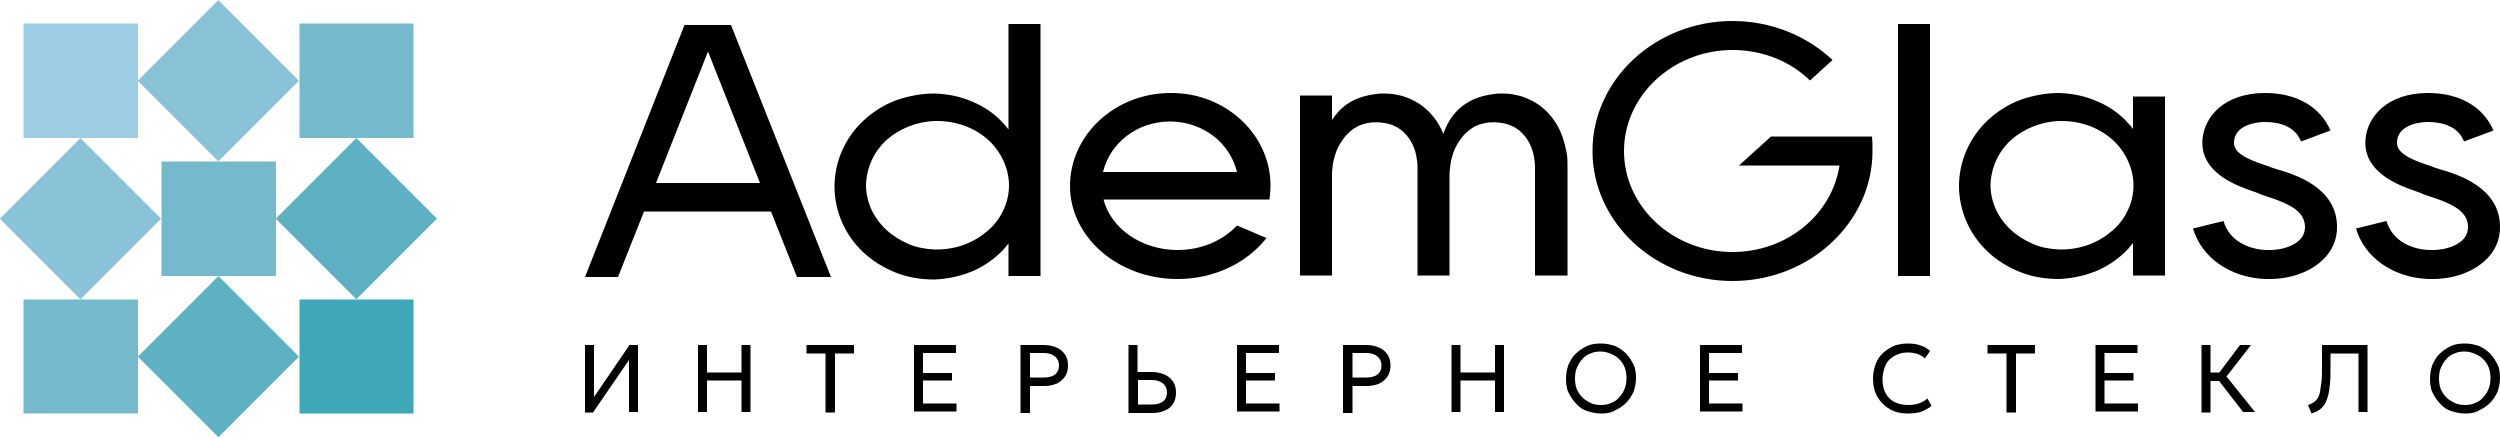 <?xml version="1.0" encoding="utf-8"?>
<!-- Generator: Adobe Illustrator 22.0.1, SVG Export Plug-In . SVG Version: 6.00 Build 0)  -->
<svg version="1.1" id="Слой_1" xmlns="http://www.w3.org/2000/svg" xmlns:xlink="http://www.w3.org/1999/xlink" x="0px" y="0px"
	 viewBox="0 0 500 87.5" style="enable-background:new 0 0 500 87.5;" xml:space="preserve">
<style type="text/css">
	.st0{fill:#74BACC;}
	.st1{fill:#5EB1C2;}
	.st2{fill:#3FA8B8;}
	.st3{fill:#88C3D7;}
	.st4{fill:#9CCDE2;}
</style>
<g>
	<g>
		<g>
			<g>
				<g>
					<path d="M166.2,55.4h-6.8l-5.2-13.1h-25.4l-5.2,13.1H117l19.9-50.4h9.3L166.2,55.4z M152,36.6l-10.4-26.3l-10.4,26.3H152z"/>
					<path d="M208.1,4.8v50.4h-6.4v-6.5c-0.3,0.4-0.7,0.8-1,1.2c-1.7,1.8-3.8,3.3-6.1,4.3c-2.4,1-5,1.6-7.7,1.7
						c-2.7,0-5.3-0.4-7.8-1.4c-2.5-1-4.7-2.4-6.5-4.1c-3.7-3.5-5.7-8.3-5.7-13.1c0-4.8,2-9.6,5.7-13.1c1.8-1.7,4.1-3.2,6.5-4.1
						c2.5-0.9,5.2-1.4,7.8-1.4c2.7,0.1,5.3,0.6,7.7,1.7c2.4,1,4.5,2.5,6.1,4.3c0.4,0.4,0.7,0.8,1,1.2V4.8H208.1z M201.8,37.1
						c0-3.6-1.8-7.2-4.6-9.5c-2.9-2.4-6.6-3.5-10.2-3.4c-3.6,0.1-7.1,1.5-9.7,3.8c-2.6,2.4-4,5.6-4.1,9c0,3.4,1.5,6.6,4.1,9
						c1.3,1.2,2.8,2.1,4.4,2.8c1.6,0.7,3.4,1,5.2,1.1c3.6,0.1,7.3-1,10.2-3.4C200,44.3,201.8,40.7,201.8,37.1z"/>
					<path d="M254.1,37.1c0,0.9-0.1,1.8-0.2,2.8h-33.2c1.5,5.8,7.6,10.1,14.8,10.1c4.8,0,9.1-1.9,11.9-4.9l5.9,2.5
						c-4,5.1-10.6,8.2-17.8,8.2c-11.9,0-21.5-8.4-21.5-18.6s9-18.6,20.1-18.6C245.1,18.5,254.1,26.9,254.1,37.1z M247.4,34.4
						c-1.4-5.8-6.8-10.1-13.4-10.1s-12,4.3-13.4,10.1H247.4z"/>
					<path d="M307,35.7v-1.2l0-0.6l0-0.5c0-0.7-0.1-1.4-0.2-2c-0.2-1.3-0.7-2.5-1.4-3.6c-1.4-2-3.2-3.1-5.8-3.3
						c-0.7-0.1-1.3,0-1.9,0c-0.6,0.1-1.2,0.2-1.8,0.4c-1.2,0.4-2.3,1.2-3.3,2.3c-0.9,1.1-1.7,2.4-2.1,3.9c-0.4,1.2-0.5,2.4-0.6,3.6
						v1l0,19.4h-6.4l0-19.4v-1.2l0-0.6l0-0.5c0-0.7-0.1-1.4-0.2-2c-0.2-1.3-0.7-2.5-1.4-3.6c-1.4-2-3.2-3.1-5.8-3.3
						c-0.7-0.1-1.3,0-1.9,0c-0.6,0.1-1.2,0.2-1.8,0.4c-1.2,0.4-2.3,1.2-3.3,2.3c-0.9,1.1-1.7,2.4-2.1,3.9c-0.4,1.1-0.5,2.2-0.6,3.4
						v20.6h-6.4v-36h6.4V24c0.8-1.2,1.8-2.4,3.2-3.3c0.9-0.6,2-1.1,3.1-1.4c1.1-0.3,2.3-0.5,3.4-0.6c1.1,0,2.3,0,3.5,0.3
						c1.2,0.2,2.3,0.7,3.3,1.2c2.1,1.1,3.7,2.8,4.8,4.6c0.4,0.7,0.7,1.3,1,2c0.1-0.5,0.3-0.9,0.5-1.4c0.8-1.7,2.1-3.5,4-4.7
						c0.9-0.6,2-1.1,3.1-1.4c1.1-0.3,2.3-0.5,3.4-0.6c1.1,0,2.3,0,3.5,0.3c1.2,0.2,2.3,0.7,3.3,1.2c2.1,1.1,3.7,2.8,4.8,4.6
						c1.1,1.8,1.6,3.7,2,5.6c0.2,0.9,0.2,1.9,0.2,2.8v2.5l0,19.4H307L307,35.7z"/>
					<path d="M374.5,30.2c0,14.3-12.6,26-28,26s-28-11.7-28-26s12.6-26,28-26c7.8,0,14.9,3,20,7.8l-4.5,4.1
						c-3.9-3.8-9.4-6.1-15.5-6.1c-11.9,0-21.7,9.1-21.7,20.2s9.7,20.2,21.7,20.2c10.9,0,19.9-7.5,21.4-17.3h-20.1l6.4-5.8h20.2
						C374.5,28.3,374.5,29.3,374.5,30.2z"/>
					<path d="M379.6,55.1V4.8h6.4v50.4H379.6z"/>
					<path d="M433,19.1v36h-6.4v-6.5c-0.3,0.4-0.7,0.8-1,1.2c-1.7,1.8-3.8,3.3-6.1,4.3c-2.4,1-5,1.6-7.7,1.7c-2.7,0-5.3-0.4-7.8-1.4
						c-2.5-1-4.7-2.4-6.5-4.1c-3.7-3.5-5.7-8.3-5.7-13.1c0-4.8,2-9.6,5.7-13.1c1.8-1.7,4.1-3.2,6.5-4.1c2.5-0.9,5.2-1.4,7.8-1.4
						c2.7,0.1,5.3,0.6,7.7,1.7c2.4,1,4.5,2.5,6.1,4.3c0.4,0.4,0.7,0.8,1,1.2v-6.5H433z M426.7,37.1c0-3.6-1.8-7.2-4.6-9.5
						c-2.9-2.4-6.6-3.5-10.2-3.4c-3.6,0.1-7.1,1.5-9.7,3.8c-2.6,2.4-4,5.6-4.1,9c0,3.4,1.5,6.6,4.1,9c1.3,1.2,2.8,2.1,4.4,2.8
						c1.6,0.7,3.4,1,5.2,1.1c3.6,0.1,7.3-1,10.2-3.4C424.9,44.3,426.7,40.7,426.7,37.1z"/>
					<path d="M467.4,45.1c0.1,2.8-1,5.3-3.2,7.2c-2.5,2.2-6.2,3.5-10.3,3.5c-0.3,0-0.6,0-0.9,0c-7-0.3-12.7-4.3-14.4-10.1l6.1-1.5
						c1.2,4.1,5.2,5.7,8.6,5.8c2.6,0.1,5-0.6,6.4-1.8c0.9-0.8,1.3-1.7,1.3-2.9c-0.1-3.3-3.6-4.7-7.9-6.1c-0.6-0.2-1.2-0.4-1.6-0.6
						c-0.2-0.1-0.5-0.2-0.8-0.3c-3.2-1.1-10.8-3.7-10.2-10.5c0.4-4.5,4.4-9.2,12.5-9.2c6.3,0,11,2.7,13.1,7.5l-5.9,2.2
						c-0.4-1-1.7-3.9-7.3-3.9c-0.2,0-5.8,0-6.1,3.9c-0.2,2.1,2.2,3.4,6.1,4.7c0.3,0.1,0.7,0.2,0.9,0.3c0.4,0.2,0.9,0.3,1.4,0.5
						C459.1,34.9,467.2,37.5,467.4,45.1z"/>
					<path d="M500,45.1c0.1,2.8-1,5.3-3.2,7.2c-2.5,2.2-6.2,3.5-10.3,3.5c-0.3,0-0.6,0-0.9,0c-7-0.3-12.7-4.3-14.4-10.1l6.1-1.5
						c1.2,4.1,5.2,5.7,8.6,5.8c2.6,0.1,5-0.6,6.4-1.8c0.9-0.8,1.3-1.7,1.3-2.9c-0.1-3.3-3.6-4.7-7.9-6.1c-0.6-0.2-1.2-0.4-1.6-0.6
						c-0.2-0.1-0.5-0.2-0.8-0.3c-3.2-1.1-10.8-3.7-10.2-10.5c0.4-4.5,4.4-9.2,12.5-9.2c6.3,0,11,2.7,13.1,7.5l-5.9,2.2
						c-0.4-1-1.7-3.9-7.3-3.9c-0.2,0-5.8,0-6.1,3.9c-0.2,2.1,2.2,3.4,6.1,4.7c0.3,0.1,0.7,0.2,0.9,0.3c0.4,0.2,0.9,0.3,1.4,0.5
						C491.7,34.9,499.8,37.5,500,45.1z"/>
				</g>
			</g>
			<g>
				<path d="M117,82.5V69h1.8v10.4l7.1-10.4h1.7v13.4h-1.8V72l-7.2,10.5H117z"/>
				<path d="M165.1,82.5V70.7h-3.8V69h9.5v1.7h-3.8v11.8H165.1z"/>
				<path d="M182.8,82.5V69h8.4v1.6h-6.6v4h5.8v1.5h-5.8v4.6h6.7v1.6H182.8z"/>
				<path d="M204.1,82.5V69h4.7c0.9,0,1.8,0.2,2.5,0.5c0.7,0.3,1.3,0.8,1.7,1.4c0.4,0.6,0.6,1.3,0.6,2.2c0,0.9-0.2,1.6-0.6,2.2
					c-0.4,0.6-0.9,1-1.6,1.4c-0.7,0.3-1.6,0.5-2.6,0.5h-2.8v5.4H204.1z M205.9,75.5h2.9c0.9,0,1.7-0.2,2.2-0.6
					c0.5-0.4,0.8-1,0.8-1.8c0-0.8-0.3-1.4-0.8-1.8c-0.5-0.4-1.2-0.7-2.1-0.7h-2.9V75.5z"/>
				<path d="M225.7,82.5V69h1.8v5.4h2.9c0.9,0,1.8,0.2,2.5,0.5c0.7,0.3,1.3,0.8,1.7,1.4c0.4,0.6,0.6,1.3,0.6,2.2
					c0,0.6-0.1,1.2-0.3,1.7c-0.2,0.5-0.5,0.9-0.9,1.3c-0.4,0.3-0.9,0.6-1.5,0.8c-0.6,0.2-1.3,0.3-2.1,0.3H225.7z M227.5,80.9h2.9
					c0.9,0,1.7-0.2,2.2-0.6c0.5-0.4,0.8-1,0.8-1.8c0-0.8-0.3-1.4-0.8-1.8c-0.5-0.4-1.2-0.7-2.1-0.7h-2.9V80.9z"/>
				<path d="M247.4,82.5V69h8.4v1.6h-6.6v4h5.8v1.5h-5.8v4.6h6.7v1.6H247.4z"/>
				<path d="M268.6,82.5V69h4.7c0.9,0,1.8,0.2,2.5,0.5c0.7,0.3,1.3,0.8,1.7,1.4c0.4,0.6,0.6,1.3,0.6,2.2c0,0.9-0.2,1.6-0.6,2.2
					c-0.4,0.6-0.9,1-1.6,1.4c-0.7,0.3-1.6,0.5-2.6,0.5h-2.8v5.4H268.6z M270.4,75.5h2.9c0.9,0,1.7-0.2,2.2-0.6
					c0.5-0.4,0.8-1,0.8-1.8c0-0.8-0.3-1.4-0.8-1.8c-0.5-0.4-1.2-0.7-2.1-0.7h-2.9V75.5z"/>
				<path d="M290.3,82.5V69h1.8v5.5h6.9V69h1.8v13.4H299v-6.3h-6.9v6.3H290.3z"/>
				<path d="M320.2,82.7c-1,0-1.9-0.2-2.8-0.5s-1.6-0.8-2.2-1.5c-0.6-0.6-1.1-1.4-1.5-2.2c-0.4-0.8-0.5-1.8-0.5-2.8
					c0-1,0.2-1.9,0.5-2.8c0.4-0.8,0.8-1.6,1.5-2.2c0.6-0.6,1.4-1.1,2.2-1.5c0.9-0.4,1.8-0.5,2.8-0.5c1,0,1.9,0.2,2.8,0.5
					c0.9,0.4,1.6,0.9,2.2,1.5c0.6,0.6,1.1,1.4,1.5,2.2c0.4,0.8,0.5,1.8,0.5,2.7c0,1-0.2,1.9-0.5,2.8c-0.4,0.8-0.9,1.6-1.5,2.2
					c-0.6,0.6-1.4,1.1-2.2,1.5C322.1,82.6,321.2,82.7,320.2,82.7z M320.2,81c0.7,0,1.4-0.1,2-0.4c0.6-0.2,1.2-0.6,1.6-1.1
					c0.5-0.5,0.8-1,1.1-1.7c0.3-0.7,0.4-1.4,0.4-2.2c0-1.1-0.2-2-0.7-2.8c-0.5-0.8-1.1-1.4-1.9-1.8c-0.8-0.4-1.6-0.7-2.6-0.7
					c-0.7,0-1.4,0.1-2,0.4c-0.6,0.2-1.2,0.6-1.6,1.1c-0.5,0.5-0.8,1-1.1,1.7c-0.3,0.6-0.4,1.4-0.4,2.2c0,1.1,0.2,2,0.7,2.8
					c0.5,0.8,1.1,1.4,1.9,1.8C318.3,80.8,319.2,81,320.2,81z"/>
				<path d="M340,82.5V69h8.4v1.6h-6.6v4h5.8v1.5h-5.8v4.6h6.7v1.6H340z"/>
				<path d="M381.5,82.7c-1.4,0-2.6-0.3-3.6-0.9c-1-0.6-1.8-1.4-2.4-2.4c-0.6-1-0.9-2.3-0.9-3.7c0-1,0.2-1.9,0.5-2.8
					s0.8-1.6,1.4-2.2c0.6-0.6,1.4-1.1,2.2-1.5c0.8-0.3,1.8-0.5,2.8-0.5c1,0,1.9,0.1,2.6,0.4c0.7,0.2,1.4,0.6,1.9,1.1l-1,1.5
					c-0.4-0.4-0.9-0.7-1.5-0.9c-0.6-0.2-1.2-0.3-1.9-0.3c-0.8,0-1.5,0.1-2.1,0.4c-0.6,0.2-1.2,0.6-1.6,1c-0.5,0.5-0.8,1-1,1.7
					c-0.2,0.6-0.4,1.4-0.4,2.2c0,1.1,0.2,2.1,0.6,2.8c0.4,0.8,1,1.4,1.8,1.8c0.8,0.4,1.7,0.6,2.8,0.6c0.7,0,1.4-0.1,2-0.3
					c0.6-0.2,1.2-0.5,1.8-1l0.8,1.5c-0.7,0.5-1.4,0.9-2.2,1.2C383.4,82.6,382.5,82.7,381.5,82.7z"/>
				<path d="M401.3,82.5V70.7h-3.8V69h9.5v1.7h-3.8v11.8H401.3z"/>
				<path d="M419.1,82.5V69h8.4v1.6h-6.6v4h5.8v1.5h-5.8v4.6h6.7v1.6H419.1z"/>
				<path d="M440.3,82.5V69h1.8v5.5h2.5v1.7h-2.5v6.3H440.3z M448.7,82.5l-5.5-7.1L448,69h2.2l-4.9,6.3l5.7,7.1H448.7z"/>
				<path d="M462.3,82.7l-0.7-1.7c0.4-0.1,0.8-0.3,1.1-0.5c0.3-0.2,0.6-0.5,0.8-0.8c0.2-0.3,0.4-0.8,0.5-1.3
					c0.1-0.6,0.2-1.3,0.3-2.1c0.1-0.8,0.1-1.9,0.1-3.1V69h9.1v13.4h-1.8V70.7h-5.6v2.4c0,1.4,0,2.6-0.1,3.6c-0.1,1-0.2,1.8-0.4,2.5
					c-0.2,0.7-0.4,1.2-0.7,1.7c-0.3,0.4-0.6,0.8-1.1,1.1C463.4,82.3,462.9,82.5,462.3,82.7z"/>
				<path d="M493,82.7c-1,0-1.9-0.2-2.8-0.5s-1.6-0.8-2.2-1.5c-0.6-0.6-1.1-1.4-1.5-2.2c-0.4-0.8-0.5-1.8-0.5-2.8
					c0-1,0.2-1.9,0.5-2.8c0.4-0.8,0.8-1.6,1.5-2.2c0.6-0.6,1.4-1.1,2.2-1.5c0.9-0.4,1.8-0.5,2.8-0.5c1,0,1.9,0.2,2.8,0.5
					c0.9,0.4,1.6,0.9,2.2,1.5c0.6,0.6,1.1,1.4,1.5,2.2c0.4,0.8,0.5,1.8,0.5,2.7c0,1-0.2,1.9-0.5,2.8c-0.4,0.8-0.9,1.6-1.5,2.2
					c-0.6,0.6-1.4,1.1-2.2,1.5C494.9,82.6,494,82.7,493,82.7z M493,81c0.7,0,1.4-0.1,2-0.4c0.6-0.2,1.2-0.6,1.6-1.1
					c0.5-0.5,0.8-1,1.1-1.7c0.3-0.7,0.4-1.4,0.4-2.2c0-1.1-0.2-2-0.7-2.8s-1.1-1.4-1.9-1.8c-0.8-0.4-1.6-0.7-2.6-0.7
					c-0.7,0-1.4,0.1-2,0.4c-0.6,0.2-1.2,0.6-1.6,1.1c-0.5,0.5-0.8,1-1.1,1.7c-0.3,0.6-0.4,1.4-0.4,2.2c0,1.1,0.2,2,0.7,2.8
					c0.5,0.8,1.1,1.4,1.9,1.8C491.2,80.8,492,81,493,81z"/>
				<path d="M139.6,82.5V69h1.8v5.5h6.9V69h1.8v13.4h-1.8v-6.3h-6.9v6.3H139.6z"/>
			</g>
		</g>
	</g>
	<polygon class="st0" points="59.9,27.6 59.9,16.2 59.9,4.7 82.7,4.7 82.7,27.6 71.3,27.6 	"/>
	
		<rect x="59.9" y="32.3" transform="matrix(0.707 -0.707 0.707 0.707 -10.038 63.239)" class="st1" width="22.8" height="22.8"/>
	<polygon class="st2" points="59.9,71.3 59.9,82.7 82.7,82.7 82.7,59.9 71.3,59.9 59.9,59.9 	"/>
	<rect x="32.3" y="4.7" transform="matrix(0.707 -0.707 0.707 0.707 1.386 35.658)" class="st3" width="22.8" height="22.8"/>
	<polygon class="st4" points="27.6,16.2 27.6,4.7 4.7,4.7 4.7,27.6 16.2,27.6 27.6,27.6 	"/>
	
		<rect x="4.7" y="32.3" transform="matrix(0.707 -0.707 0.707 0.707 -26.194 24.234)" class="st3" width="22.8" height="22.8"/>
	<polygon class="st0" points="27.6,59.9 16.2,59.9 4.7,59.9 4.7,82.7 27.6,82.7 27.6,71.3 	"/>
	
		<rect x="32.3" y="59.9" transform="matrix(0.707 -0.707 0.707 0.707 -37.618 51.815)" class="st1" width="22.8" height="22.8"/>
	<polygon class="st0" points="55.2,43.7 55.2,32.3 43.7,32.3 32.3,32.3 32.3,43.7 32.3,55.2 43.7,55.2 55.2,55.2 	"/>
</g>
</svg>
